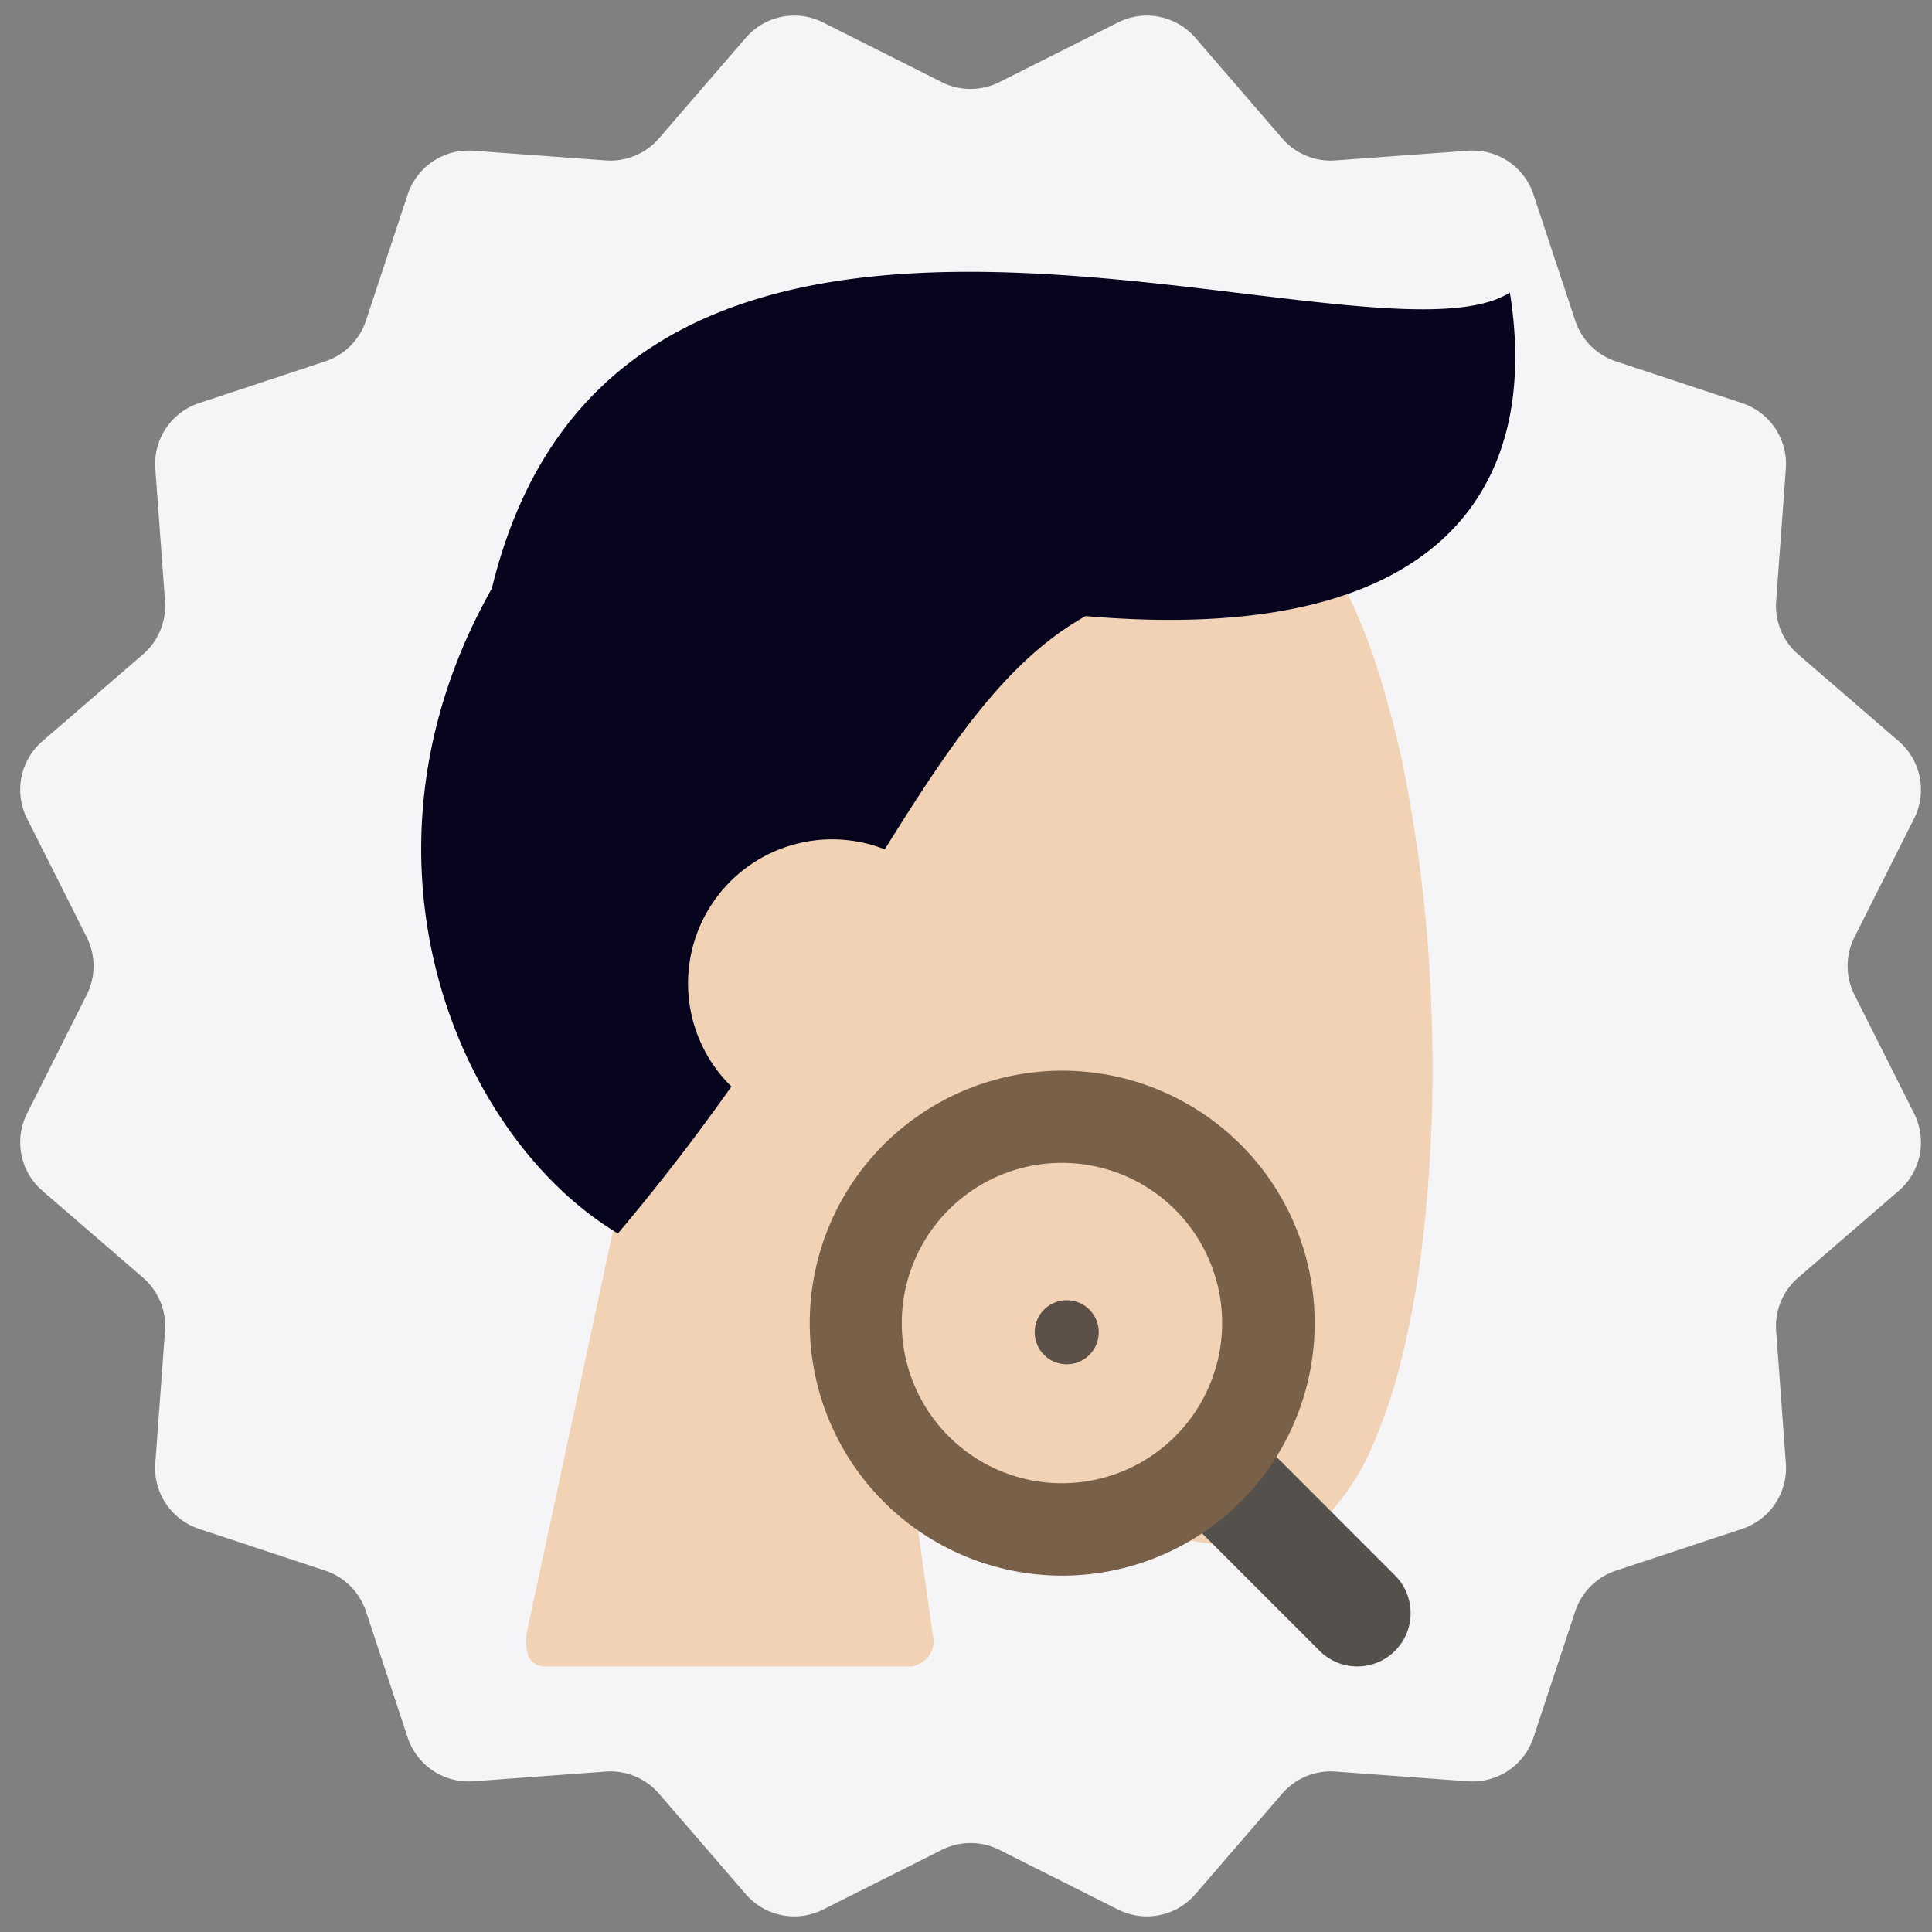 <svg xmlns="http://www.w3.org/2000/svg" xmlns:xlink="http://www.w3.org/1999/xlink" width="211" height="211" viewBox="0 0 211 211"><rect x="0" y="0" width="211" height="211" fill="#808080" stroke="none"/><defs><clipPath id="b"><rect width="211" height="211"/></clipPath></defs><g id="a" clip-path="url(#b)"><path d="M121.609,2.451a7,7,0,0,1,8.442,1.679l9.484,10.984a7,7,0,0,0,5.81,2.406l14.473-1.06a7,7,0,0,1,7.157,4.782l4.559,13.777a7,7,0,0,0,4.447,4.447l13.777,4.559a7,7,0,0,1,4.782,7.157l-1.06,14.473a7,7,0,0,0,2.406,5.81l10.984,9.484a7,7,0,0,1,1.679,8.442l-6.518,12.965a7,7,0,0,0,0,6.288l6.518,12.965a7,7,0,0,1-1.679,8.442l-10.984,9.484a7,7,0,0,0-2.406,5.81l1.06,14.473a7,7,0,0,1-4.782,7.157l-13.777,4.559a7,7,0,0,0-4.447,4.447l-4.559,13.777a7,7,0,0,1-7.157,4.782l-14.473-1.06a7,7,0,0,0-5.81,2.406l-9.484,10.984a7,7,0,0,1-8.442,1.679l-12.965-6.518a7,7,0,0,0-6.288,0l-12.965,6.518a7,7,0,0,1-8.442-1.679l-9.484-10.984a7,7,0,0,0-5.81-2.406l-14.473,1.06a7,7,0,0,1-7.157-4.782l-4.559-13.777a7,7,0,0,0-4.447-4.447l-13.777-4.559a7,7,0,0,1-4.782-7.157l1.06-14.473a7,7,0,0,0-2.406-5.81L4.131,130.052a7,7,0,0,1-1.679-8.442l6.518-12.965a7,7,0,0,0,0-6.288L2.451,89.39a7,7,0,0,1,1.679-8.442l10.984-9.484a7,7,0,0,0,2.406-5.81L16.46,51.182a7,7,0,0,1,4.782-7.157l13.777-4.559a7,7,0,0,0,4.447-4.447l4.559-13.777a7,7,0,0,1,7.157-4.782l14.473,1.06a7,7,0,0,0,5.81-2.406L80.948,4.13a7,7,0,0,1,8.442-1.679l12.965,6.518a7,7,0,0,0,6.288,0Z" transform="translate(0.5)" fill="#f5f5f7"/><g transform="translate(46.002 30)"><path d="M-13449.9-1804.03a3.94,3.94,0,0,1-1.679,1h-40.341a2.009,2.009,0,0,1-1.6-1,6.238,6.238,0,0,1-.2-2.742l10.424-48.585a84.524,84.524,0,0,1-14.491-23.537,65.465,65.465,0,0,1-3.727-13.31,60.756,60.756,0,0,1-.677-14.2c.258-3.7,2.736-5.965,5.133-8.156a15.872,15.872,0,0,0,4.107-4.867,39.929,39.929,0,0,1,7.48-11.2,39.86,39.86,0,0,1,10.09-7.63,47.29,47.29,0,0,1,11.852-4.358,57.815,57.815,0,0,1,12.763-1.386,65.491,65.491,0,0,1,14.279,1.593,62.679,62.679,0,0,1,13.184,4.5,48.564,48.564,0,0,1,10.912,6.99,32.255,32.255,0,0,1,7.46,9.063,60.614,60.614,0,0,1,4.016,9.594,102.87,102.87,0,0,1,3.008,11.514,161.4,161.4,0,0,1,2.982,26.213,163.5,163.5,0,0,1-1.1,26.167,103.6,103.6,0,0,1-2.094,11.457,59.152,59.152,0,0,1-3.131,9.514,26.863,26.863,0,0,1-4.39,7.176,11.354,11.354,0,0,1-5.536,3.606,16.294,16.294,0,0,1-4.019.444c-4.389,0-10.126-1.221-16.592-3.531a118.887,118.887,0,0,1-20.891-10.076l3.394,24.013a3.257,3.257,0,0,1-.614,1.733Z" transform="translate(13505.26 1955.028)" fill="#f1d2b5"/><path d="M126.454,64.961c-8.541,4.778-14.62,13.731-21.937,25.474a15.738,15.738,0,0,0-16.748,25.906c-3.641,5.139-7.721,10.508-12.4,16.047C57.923,121.92,44.945,91.41,61.6,61.955c14.334-59,95.558-22.379,111.184-32.329C176.2,51.036,165.188,68.3,126.454,64.961Z" transform="translate(-53.889 -27.678)" fill="#06051d" fill-rule="evenodd"/><circle cx="3.5" cy="3.5" r="3.5" transform="translate(67 112)" fill="#2c2525" opacity="0.75"/><path d="M-13502.5-1904.72l-17.846-17.845,8.237-8.236,17.845,17.845a5.826,5.826,0,0,1,0,8.236,5.81,5.81,0,0,1-4.119,1.706,5.8,5.8,0,0,1-4.117-1.706Z" transform="translate(13600.616 2055.012)" fill="#54504c"/><path d="M27.571,55.185a27.573,27.573,0,1,1,10.742-2.166,27.573,27.573,0,0,1-10.742,2.166Zm0-45.079A17.493,17.493,0,1,0,45.066,27.6a17.493,17.493,0,0,0-17.5-17.494Z" transform="translate(42.405 86.895)" fill="#796049"/></g></g></svg>